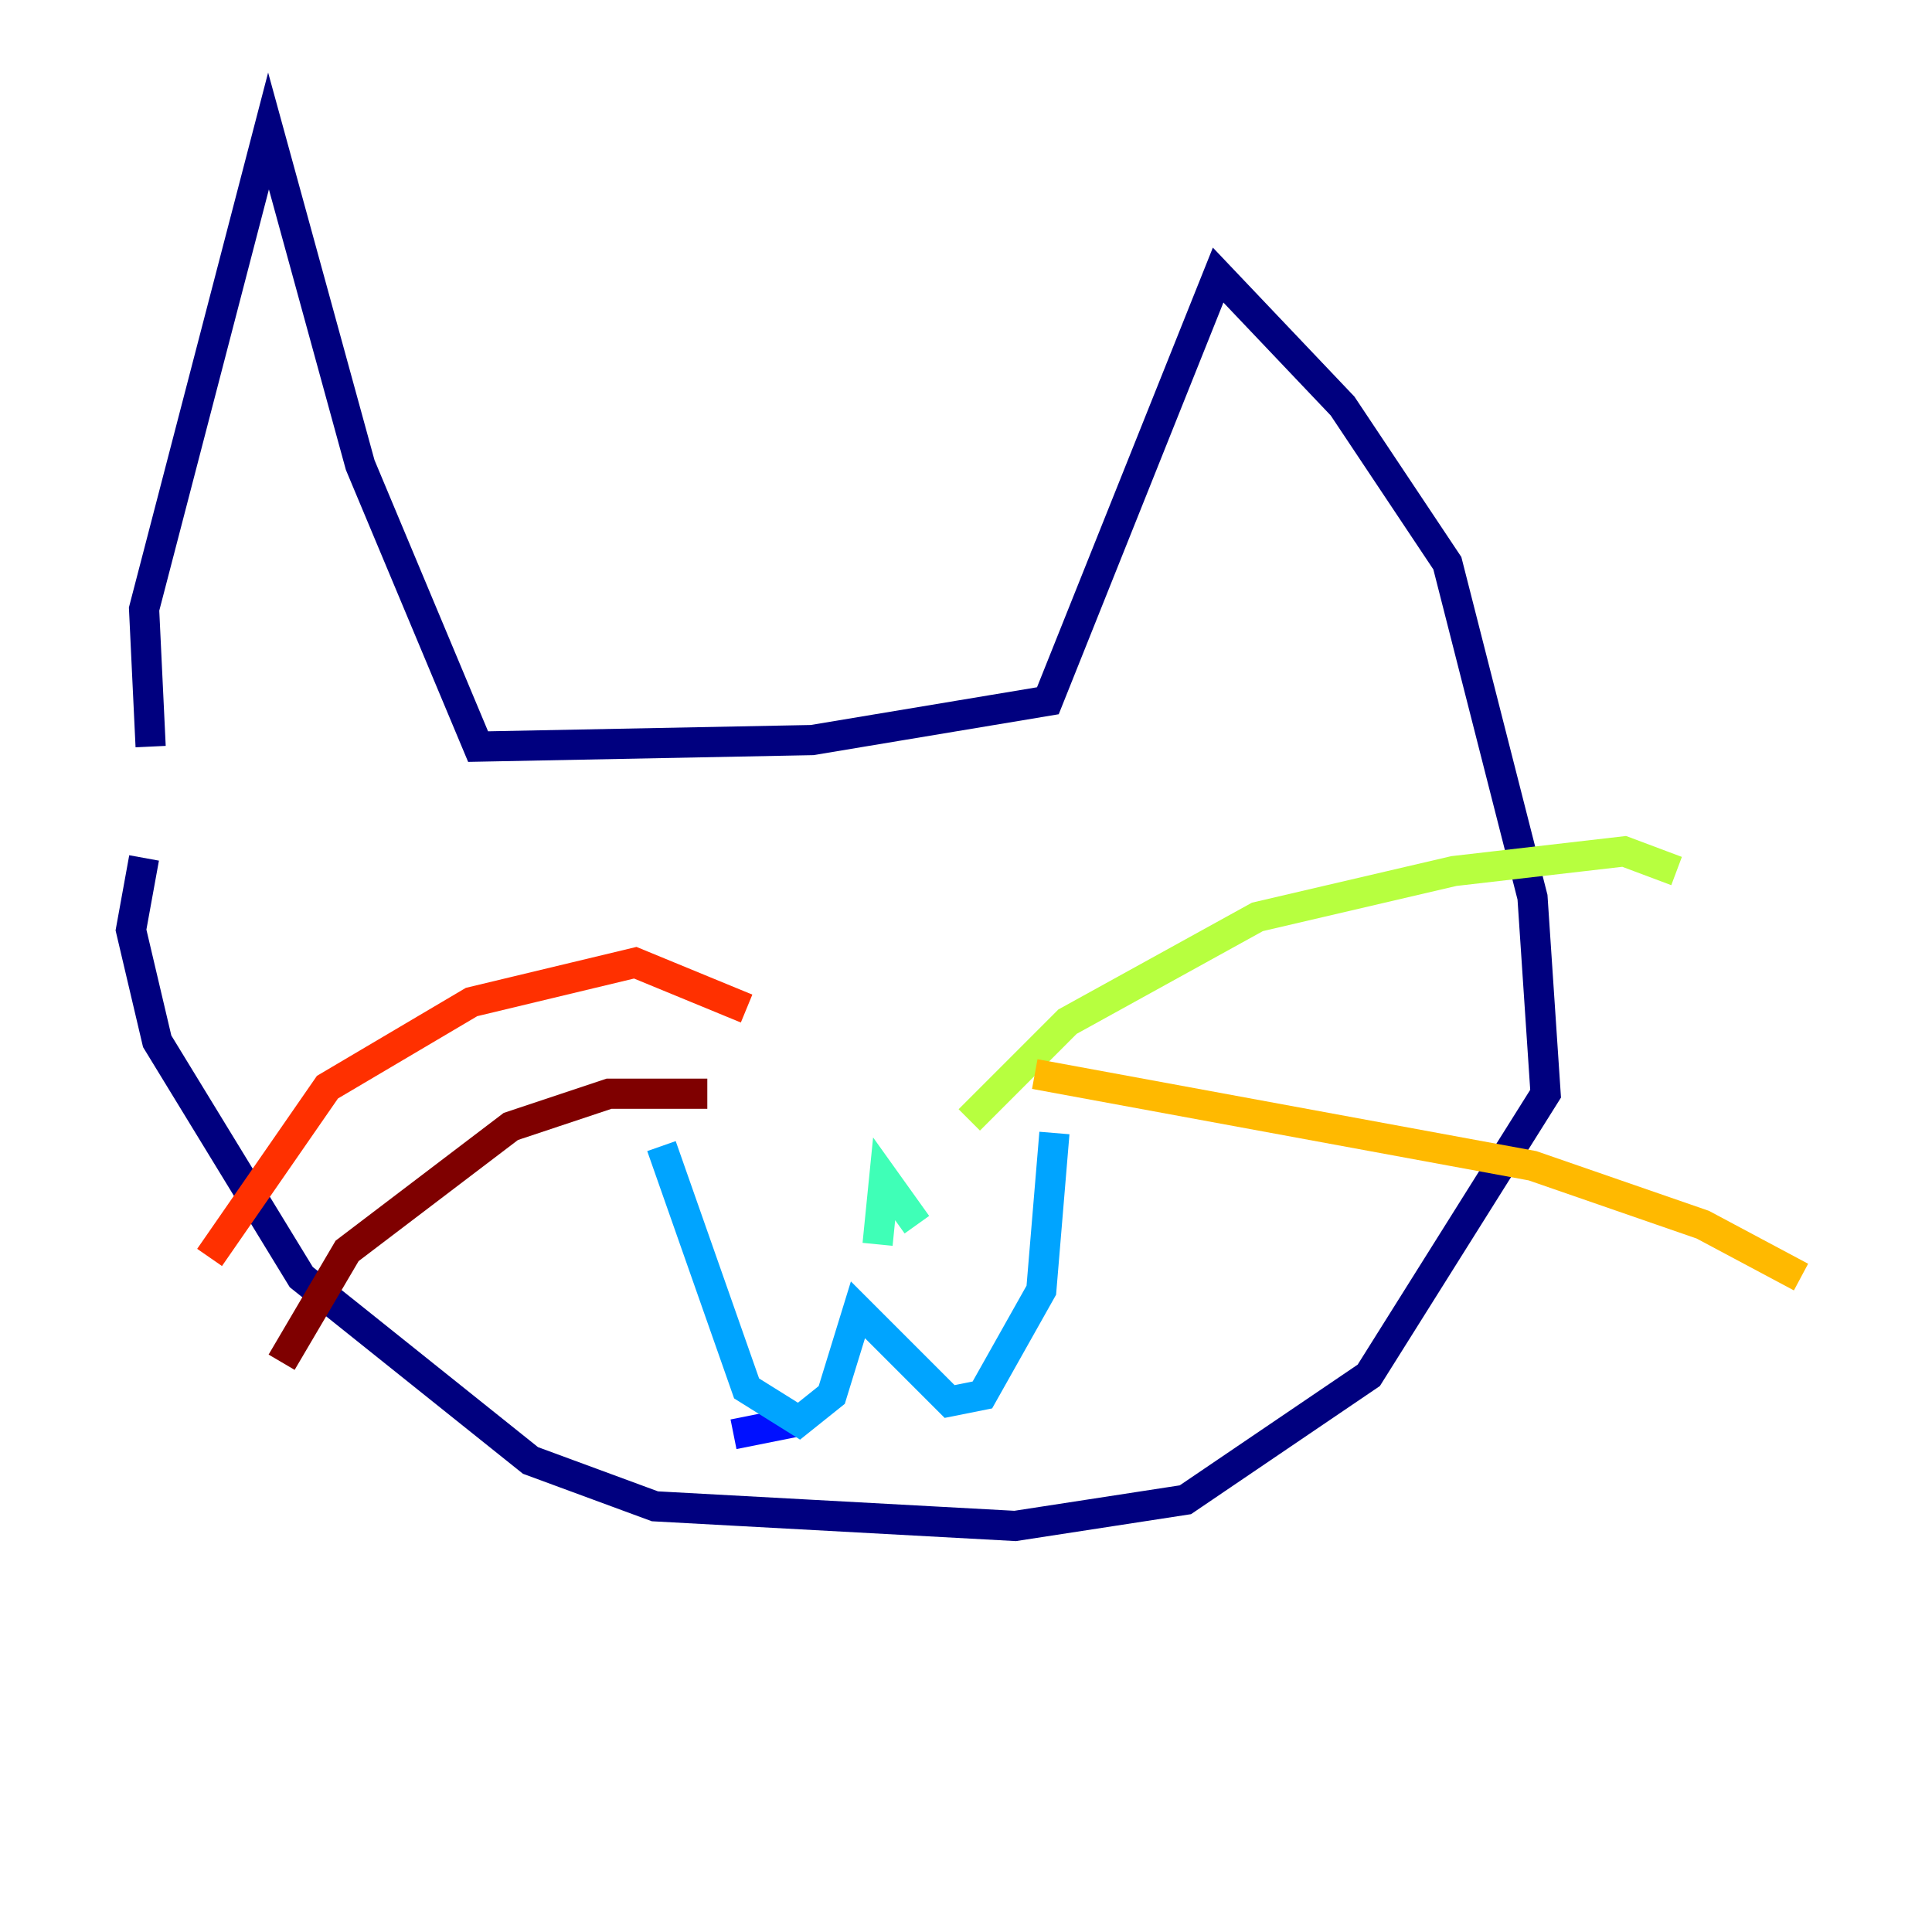 <?xml version="1.0" encoding="utf-8" ?>
<svg baseProfile="tiny" height="128" version="1.2" viewBox="0,0,128,128" width="128" xmlns="http://www.w3.org/2000/svg" xmlns:ev="http://www.w3.org/2001/xml-events" xmlns:xlink="http://www.w3.org/1999/xlink"><defs /><polyline fill="none" points="9.98,49.464 9.546,40.352 17.79,8.678 23.864,30.807 31.675,49.464 53.803,49.031 69.424,46.427 80.705,18.224 88.949,26.902 95.891,37.315 101.532,59.444 102.4,72.461 90.685,91.119 78.536,99.363 67.254,101.098 43.39,99.797 35.146,96.759 19.959,84.61 10.414,68.99 8.678,61.614 9.546,56.841" stroke="#00007f" stroke-width="2" /><polyline fill="none" points="48.597,95.024 52.936,94.156" stroke="#0010ff" stroke-width="2" /><polyline fill="none" points="43.824,75.932 49.464,91.986 52.936,94.156 55.105,92.42 56.841,86.78 62.915,92.854 65.085,92.42 68.99,85.478 69.858,75.064" stroke="#00a4ff" stroke-width="2" /><polyline fill="none" points="60.746,81.139 58.576,78.102 58.142,82.441" stroke="#3fffb7" stroke-width="2" /><polyline fill="none" points="64.217,74.197 70.725,67.688 83.308,60.746 96.325,57.709 107.607,56.407 111.078,57.709" stroke="#b7ff3f" stroke-width="2" /><polyline fill="none" points="68.556,71.159 101.532,77.234 112.814,81.139 119.322,84.61" stroke="#ffb900" stroke-width="2" /><polyline fill="none" points="49.464,66.82 42.088,63.783 31.241,66.386 21.695,72.027 13.885,83.308" stroke="#ff3000" stroke-width="2" /><polyline fill="none" points="46.861,72.461 40.352,72.461 33.844,74.63 22.997,82.875 18.658,90.251" stroke="#7f0000" stroke-width="2" /></svg>